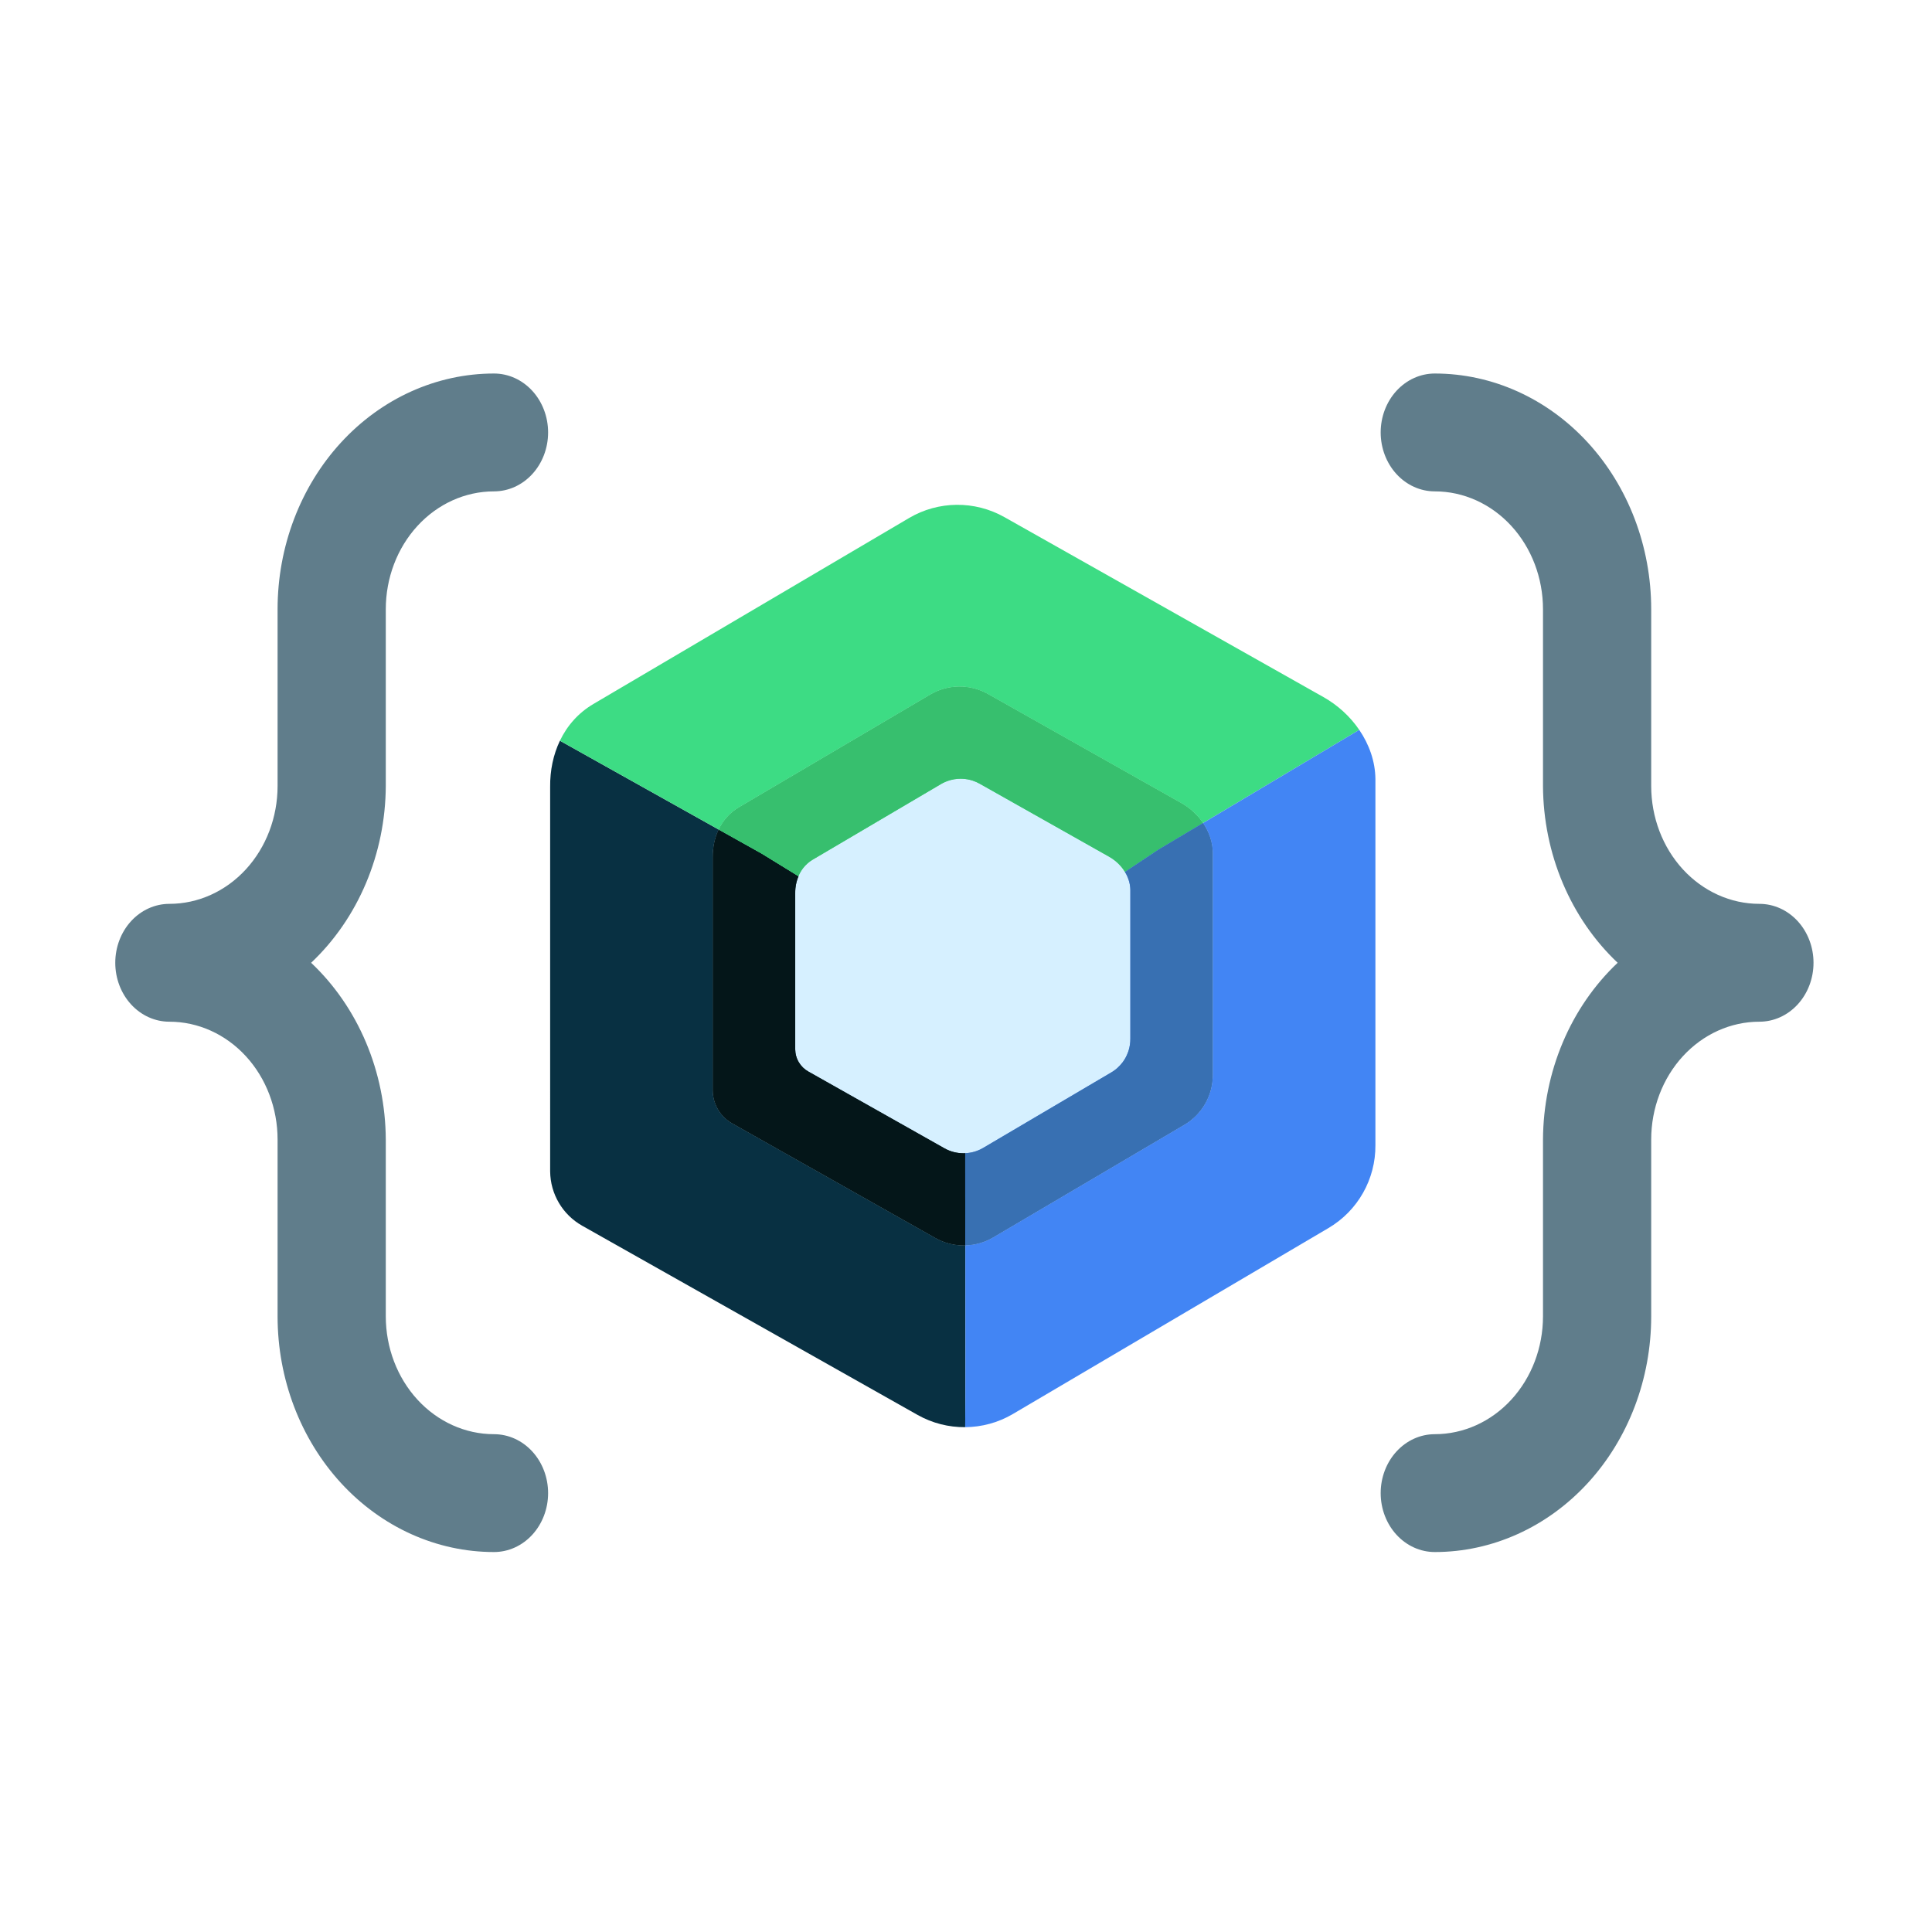 <svg width="600" height="600" viewBox="0 0 600 600" fill="none" xmlns="http://www.w3.org/2000/svg">
    <g clip-path="url(#clip0_116_64)">
        <g clip-path="url(#clip1_116_64)">
            <path d="M119.81 189.2C119.81 179.493 123.351 170.184 129.653 163.32C135.955 156.456 144.503 152.6 153.416 152.6C157.872 152.6 162.146 150.672 165.297 147.24C168.448 143.808 170.218 139.153 170.218 134.3C170.218 129.447 168.448 124.792 165.297 121.36C162.146 117.928 157.872 116 153.416 116C135.59 116 118.495 123.712 105.891 137.44C93.287 151.167 86.205 169.786 86.205 189.2V244.1C86.205 253.807 82.665 263.116 76.363 269.98C70.061 276.844 61.513 280.7 52.6 280.7C48.144 280.7 43.87 282.628 40.719 286.06C37.568 289.492 35.798 294.147 35.798 299C35.798 303.853 37.568 308.508 40.719 311.94C43.87 315.372 48.144 317.3 52.6 317.3C61.513 317.3 70.061 321.156 76.363 328.02C82.665 334.884 86.205 344.193 86.205 353.9V408.8C86.205 428.214 93.287 446.833 105.891 460.56C118.495 474.288 135.59 482 153.416 482C157.872 482 162.146 480.072 165.297 476.64C168.448 473.208 170.218 468.553 170.218 463.7C170.218 458.847 168.448 454.192 165.297 450.76C162.146 447.328 157.872 445.4 153.416 445.4C144.503 445.4 135.955 441.544 129.653 434.68C123.351 427.816 119.81 418.507 119.81 408.8V353.9C119.756 343.479 117.66 333.19 113.661 323.722C109.662 314.255 103.853 305.826 96.623 299C103.853 292.174 109.662 283.745 113.661 274.278C117.66 264.81 119.756 254.521 119.81 244.1V189.2ZM388.651 280.7C379.738 280.7 371.191 276.844 364.889 269.98C358.586 263.116 355.046 253.807 355.046 244.1V189.2C355.046 169.786 347.965 151.167 335.36 137.44C322.756 123.712 305.661 116 287.836 116C283.379 116 279.106 117.928 275.955 121.36C272.803 124.792 271.033 129.447 271.033 134.3C271.033 139.153 272.803 143.808 275.955 147.24C279.106 150.672 283.379 152.6 287.836 152.6C296.748 152.6 305.296 156.456 311.598 163.32C317.9 170.184 321.441 179.493 321.441 189.2V244.1C321.495 254.521 323.591 264.81 327.59 274.278C331.589 283.745 337.398 292.174 344.628 299C337.398 305.826 331.589 314.255 327.59 323.722C323.591 333.19 321.495 343.479 321.441 353.9V408.8C321.441 418.507 317.9 427.816 311.598 434.68C305.296 441.544 296.748 445.4 287.836 445.4C283.379 445.4 279.106 447.328 275.955 450.76C272.803 454.192 271.033 458.847 271.033 463.7C271.033 468.553 272.803 473.208 275.955 476.64C279.106 480.072 283.379 482 287.836 482C305.661 482 322.756 474.288 335.36 460.56C347.965 446.833 355.046 428.214 355.046 408.8V353.9C355.046 344.193 358.586 334.884 364.889 328.02C371.191 321.156 379.738 317.3 388.651 317.3C393.107 317.3 397.381 315.372 400.532 311.94C403.683 308.508 405.453 303.853 405.453 299C405.453 294.147 403.683 289.492 400.532 286.06C397.381 282.628 393.107 280.7 388.651 280.7Z"
                  fill="#607D8B"/>
        </g>
        <path d="M248.067 329.878C247.542 328.991 247.191 328.001 247.042 326.963C247.191 328.001 247.542 328.991 248.067 329.878Z"
              fill="#083042"/>
        <path d="M247.978 272.123H247.978C247.484 273.3 247.154 274.561 247.026 275.882C247.154 274.561 247.484 273.3 247.978 272.123Z"
              fill="#083042"/>
        <path d="M249.336 331.502C249.83 331.988 250.392 332.413 251.012 332.762L293.288 356.609L251.012 332.762C250.392 332.413 249.83 331.988 249.336 331.502Z"
              fill="#083042"/>
        <path d="M299.79 386.754C299.677 386.757 299.565 386.767 299.452 386.768C296.362 386.793 293.261 386.022 290.479 384.452L227.409 348.876C223.707 346.795 221.408 342.893 221.367 338.654L221.366 266.313C221.335 263.226 221.946 260.25 223.2 257.628L173.89 230.039C171.814 234.373 170.802 239.292 170.853 244.395L170.855 363.804C170.923 370.802 174.718 377.242 180.829 380.677L284.934 439.401C289.527 441.991 294.645 443.265 299.746 443.224L299.747 443.14C299.863 435.693 299.827 405.654 299.79 386.754Z"
              fill="#083042"/>
        <path d="M349.369 270.801V270.801C349.251 270.605 349.131 270.411 349.002 270.222C348.714 269.798 348.4 269.392 348.063 269.004C348.4 269.392 348.714 269.798 349.002 270.222C349.131 270.411 349.251 270.605 349.369 270.801Z"
              fill="#3DDB85"/>
        <path d="M248.558 270.894C248.815 270.439 249.104 270.003 249.425 269.59C249.104 270.003 248.815 270.439 248.558 270.894Z"
              fill="#3DDB85"/>
        <path d="M297.366 241.88C297.65 241.857 297.935 241.841 298.22 241.839C297.935 241.841 297.65 241.857 297.366 241.88Z"
              fill="#3DDB85"/>
        <path d="M223.205 257.616C224.557 254.794 226.654 252.386 229.51 250.701L288.883 215.722C294.407 212.462 301.25 212.399 306.837 215.55L366.86 249.406C369.536 250.917 371.879 253.05 373.594 255.575C373.601 255.585 373.607 255.595 373.613 255.605L422.129 226.67C419.298 222.503 415.43 218.981 411.013 216.487L311.936 160.602C302.713 155.402 291.418 155.506 282.301 160.886L184.297 218.624C179.583 221.405 176.12 225.381 173.89 230.039L223.2 257.627C223.202 257.624 223.204 257.62 223.205 257.616Z"
              fill="#3DDC84"/>
        <path d="M294.9 242.344C295.027 242.306 295.155 242.269 295.283 242.235C295.155 242.269 295.027 242.306 294.9 242.344Z"
              fill="#3DDB85"/>
        <path d="M248.194 271.59C248.308 271.353 248.429 271.121 248.558 270.894C248.429 271.121 248.308 271.353 248.194 271.59C248.112 271.762 248.053 271.946 247.979 272.123H247.979C248.053 271.946 248.112 271.762 248.194 271.59Z"
              fill="#3DDB85"/>
        <path d="M422.129 226.67L373.614 255.605C375.471 258.341 376.603 261.523 376.636 264.846L376.635 333.688C376.693 340.098 373.329 346.047 367.806 349.301L308.432 384.286C305.763 385.862 302.784 386.675 299.79 386.754C299.827 405.654 299.864 435.693 299.747 443.14L299.746 443.224C304.875 443.182 309.997 441.825 314.569 439.126L412.574 381.379C421.691 376.008 427.243 366.187 427.147 355.607L427.149 241.973C427.095 236.468 425.215 231.196 422.129 226.67Z"
              fill="#4285F4"/>
        <path d="M350.48 326.302C350.441 326.426 350.399 326.548 350.356 326.67C350.399 326.548 350.441 326.426 350.48 326.302Z"
              fill="#4285F4"/>
        <path d="M349.845 271.654C349.699 271.363 349.538 271.08 349.369 270.801V270.801C349.538 271.08 349.699 271.363 349.845 271.654Z"
              fill="#4285F4"/>
        <path d="M305.322 356.497L345.121 333.047C345.352 332.911 345.578 332.767 345.798 332.617C345.578 332.767 345.352 332.911 345.121 333.047L305.322 356.497Z"
              fill="#4285F4"/>
        <path d="M349.94 327.699C349.799 328.008 349.649 328.312 349.482 328.607C349.649 328.312 349.799 328.008 349.94 327.699Z"
              fill="#4285F4"/>
        <path d="M347.045 331.639C347.632 331.113 348.162 330.533 348.63 329.91C348.162 330.533 347.632 331.113 347.045 331.639Z"
              fill="#4285F4"/>
        <path d="M349.483 328.607C349.228 329.059 348.943 329.494 348.631 329.91C348.943 329.494 349.228 329.059 349.483 328.607Z"
              fill="#4285F4"/>
        <path d="M247.979 272.123C247.484 273.3 247.154 274.561 247.027 275.882C246.978 276.388 246.956 276.901 246.962 277.42L246.962 325.91C246.966 326.265 246.993 326.617 247.043 326.963C247.191 328.001 247.543 328.991 248.067 329.878C248.417 330.47 248.843 331.016 249.337 331.502C249.831 331.988 250.392 332.413 251.013 332.762L293.289 356.609C295.154 357.661 297.232 358.178 299.303 358.161C299.453 358.16 299.603 358.15 299.753 358.143C301.685 358.056 303.6 357.515 305.323 356.497L345.121 333.047C345.353 332.911 345.578 332.767 345.798 332.617C346.238 332.317 346.654 331.99 347.045 331.639C347.632 331.113 348.163 330.533 348.631 329.91C348.943 329.494 349.228 329.059 349.483 328.607C349.65 328.312 349.8 328.008 349.941 327.699C350.095 327.363 350.234 327.02 350.357 326.67C350.4 326.548 350.441 326.425 350.48 326.302C350.854 325.115 351.051 323.863 351.039 322.581L351.04 276.436C351.032 275.598 350.919 274.773 350.716 273.972C350.58 273.438 350.404 272.915 350.191 272.406C350.085 272.152 349.97 271.901 349.846 271.654C349.7 271.363 349.538 271.08 349.369 270.801C349.251 270.605 349.13 270.411 349.001 270.222C348.714 269.798 348.4 269.392 348.063 269.004C347.053 267.84 345.833 266.846 344.487 266.086L304.253 243.392C303.551 242.996 302.819 242.676 302.069 242.431C301.069 242.105 300.037 241.914 298.999 241.856C298.74 241.842 298.48 241.836 298.22 241.839C297.935 241.841 297.651 241.856 297.367 241.879C296.665 241.936 295.968 242.056 295.283 242.235C295.155 242.269 295.028 242.306 294.901 242.344C293.974 242.62 293.073 243.004 292.219 243.508L252.421 266.954C251.224 267.66 250.226 268.556 249.425 269.59C249.105 270.003 248.815 270.439 248.558 270.894C248.429 271.121 248.308 271.353 248.195 271.59C248.112 271.762 248.053 271.946 247.979 272.123Z"
              fill="#D6F0FF"/>
        <path d="M299.753 358.143C299.603 358.15 299.453 358.16 299.303 358.161C297.232 358.178 295.154 357.661 293.289 356.609L251.013 332.762C250.392 332.413 249.831 331.988 249.337 331.502C248.843 331.016 248.417 330.47 248.067 329.878C247.543 328.991 247.191 328.001 247.043 326.963C246.993 326.617 246.966 326.265 246.962 325.91L246.962 277.42C246.956 276.901 246.978 276.388 247.027 275.882C247.154 274.561 247.484 273.3 247.979 272.123L236.563 265.103L223.201 257.627C221.947 260.25 221.336 263.226 221.366 266.313L221.367 338.654C221.409 342.893 223.708 346.795 227.41 348.876L290.479 384.452C293.262 386.022 296.362 386.793 299.452 386.768C299.565 386.767 299.678 386.757 299.791 386.754C299.773 377.533 299.755 370.963 299.755 370.963L299.753 358.143Z"
              fill="#083042"/>
        <path d="M299.753 358.143C299.603 358.15 299.453 358.16 299.303 358.161C297.232 358.178 295.154 357.661 293.289 356.609L251.013 332.762C250.392 332.413 249.831 331.988 249.337 331.502C248.843 331.016 248.417 330.47 248.067 329.878C247.543 328.991 247.191 328.001 247.043 326.963C246.993 326.617 246.966 326.265 246.962 325.91L246.962 277.42C246.956 276.901 246.978 276.388 247.027 275.882C247.154 274.561 247.484 273.3 247.979 272.123L236.563 265.103L223.201 257.627C221.947 260.25 221.336 263.226 221.366 266.313L221.367 338.654C221.409 342.893 223.708 346.795 227.41 348.876L290.479 384.452C293.262 386.022 296.362 386.793 299.452 386.768C299.565 386.767 299.678 386.757 299.791 386.754C299.773 377.533 299.755 370.963 299.755 370.963L299.753 358.143Z"
              fill="#041619"/>
        <path d="M366.86 249.406L306.837 215.55C301.249 212.399 294.407 212.462 288.883 215.722L229.51 250.701C226.654 252.386 224.557 254.794 223.205 257.616C223.203 257.62 223.202 257.624 223.2 257.627L236.563 265.104L247.978 272.123C248.053 271.946 248.112 271.762 248.194 271.59C248.307 271.353 248.428 271.121 248.557 270.894C248.815 270.439 249.104 270.003 249.425 269.59C250.226 268.556 251.224 267.66 252.42 266.954L292.219 243.508C293.072 243.004 293.974 242.62 294.9 242.344C295.027 242.306 295.154 242.269 295.282 242.235C295.968 242.056 296.665 241.936 297.366 241.879C297.65 241.856 297.935 241.841 298.22 241.839C298.48 241.836 298.739 241.842 298.999 241.857C300.037 241.914 301.069 242.105 302.069 242.431C302.819 242.676 303.551 242.996 304.253 243.392L344.487 266.086C345.832 266.846 347.052 267.84 348.063 269.004C348.4 269.392 348.714 269.799 349.001 270.222C349.13 270.411 349.25 270.605 349.369 270.801L359.632 263.944L373.613 255.605C373.606 255.595 373.601 255.585 373.594 255.575C371.879 253.05 369.536 250.917 366.86 249.406Z"
              fill="#3DDB85"/>
        <path d="M366.86 249.406L306.837 215.55C301.249 212.399 294.407 212.462 288.883 215.722L229.51 250.701C226.654 252.386 224.557 254.794 223.205 257.616C223.203 257.62 223.202 257.624 223.2 257.627L236.563 265.104L247.978 272.123C248.053 271.946 248.112 271.762 248.194 271.59C248.307 271.353 248.428 271.121 248.557 270.894C248.815 270.439 249.104 270.003 249.425 269.59C250.226 268.556 251.224 267.66 252.42 266.954L292.219 243.508C293.072 243.004 293.974 242.62 294.9 242.344C295.027 242.306 295.154 242.269 295.282 242.235C295.968 242.056 296.665 241.936 297.366 241.879C297.65 241.856 297.935 241.841 298.22 241.839C298.48 241.836 298.739 241.842 298.999 241.857C300.037 241.914 301.069 242.105 302.069 242.431C302.819 242.676 303.551 242.996 304.253 243.392L344.487 266.086C345.832 266.846 347.052 267.84 348.063 269.004C348.4 269.392 348.714 269.799 349.001 270.222C349.13 270.411 349.25 270.605 349.369 270.801L359.632 263.944L373.613 255.605C373.606 255.595 373.601 255.585 373.594 255.575C371.879 253.05 369.536 250.917 366.86 249.406Z"
              fill="#37BF6E"/>
        <path d="M349.369 270.801C349.538 271.08 349.699 271.363 349.845 271.654C349.969 271.901 350.085 272.152 350.191 272.406C350.404 272.915 350.58 273.438 350.715 273.972C350.919 274.773 351.031 275.598 351.04 276.436L351.039 322.581C351.051 323.863 350.854 325.115 350.48 326.302C350.441 326.426 350.4 326.548 350.357 326.67C350.234 327.02 350.095 327.363 349.941 327.699C349.799 328.008 349.65 328.312 349.483 328.607C349.227 329.059 348.943 329.494 348.631 329.91C348.162 330.533 347.632 331.113 347.045 331.639C346.654 331.99 346.238 332.317 345.798 332.617C345.578 332.767 345.352 332.911 345.121 333.047L305.322 356.497C303.599 357.515 301.684 358.056 299.753 358.143L299.755 370.963C299.755 370.963 299.772 377.533 299.79 386.754C302.784 386.674 305.763 385.862 308.432 384.286L367.805 349.301C373.329 346.047 376.693 340.098 376.634 333.688L376.635 264.846C376.603 261.523 375.471 258.341 373.613 255.605L359.632 263.944L349.369 270.801Z"
              fill="#4285F4"/>
        <path d="M349.369 270.801C349.538 271.08 349.699 271.363 349.845 271.654C349.969 271.901 350.085 272.152 350.191 272.406C350.404 272.915 350.58 273.438 350.715 273.972C350.919 274.773 351.031 275.598 351.04 276.436L351.039 322.581C351.051 323.863 350.854 325.115 350.48 326.302C350.441 326.426 350.4 326.548 350.357 326.67C350.234 327.02 350.095 327.363 349.941 327.699C349.799 328.008 349.65 328.312 349.483 328.607C349.227 329.059 348.943 329.494 348.631 329.91C348.162 330.533 347.632 331.113 347.045 331.639C346.654 331.99 346.238 332.317 345.798 332.617C345.578 332.767 345.352 332.911 345.121 333.047L305.322 356.497C303.599 357.515 301.684 358.056 299.753 358.143L299.755 370.963C299.755 370.963 299.772 377.533 299.79 386.754C302.784 386.674 305.763 385.862 308.432 384.286L367.805 349.301C373.329 346.047 376.693 340.098 376.634 333.688L376.635 264.846C376.603 261.523 375.471 258.341 373.613 255.605L359.632 263.944L349.369 270.801Z"
              fill="#3870B2"/>
        <path d="M294.9 242.344C293.973 242.619 293.072 243.004 292.218 243.508L252.42 266.954L292.218 243.508C293.072 243.004 293.973 242.619 294.9 242.344Z"
              fill="#D6F0FF"/>
        <path opacity="0.1"
              d="M294.9 242.344C293.973 242.619 293.072 243.004 292.218 243.508L252.42 266.954L292.218 243.508C293.072 243.004 293.973 242.619 294.9 242.344Z"
              fill="black"/>
        <path d="M348.063 269.004C347.052 267.84 345.832 266.846 344.487 266.086L304.253 243.392L344.487 266.086C345.832 266.846 347.052 267.84 348.063 269.004Z"
              fill="#D6F0FF"/>
        <path opacity="0.1"
              d="M348.063 269.004C347.052 267.84 345.832 266.846 344.487 266.086L304.253 243.392L344.487 266.086C345.832 266.846 347.052 267.84 348.063 269.004Z"
              fill="black"/>
        <path d="M298.22 241.839C298.479 241.836 298.739 241.842 298.999 241.857C298.739 241.842 298.479 241.836 298.22 241.839Z"
              fill="#D6F0FF"/>
        <path opacity="0.1"
              d="M298.22 241.839C298.479 241.836 298.739 241.842 298.999 241.857C298.739 241.842 298.479 241.836 298.22 241.839Z"
              fill="black"/>
        <path d="M295.282 242.235C295.967 242.056 296.664 241.936 297.366 241.879C296.664 241.936 295.967 242.056 295.282 242.235Z"
              fill="#D6F0FF"/>
        <path opacity="0.1"
              d="M295.282 242.235C295.967 242.056 296.664 241.936 297.366 241.879C296.664 241.936 295.967 242.056 295.282 242.235Z"
              fill="black"/>
        <path d="M298.999 241.857C300.037 241.914 301.069 242.105 302.069 242.431C301.069 242.105 300.037 241.914 298.999 241.857Z"
              fill="#D6F0FF"/>
        <path opacity="0.1"
              d="M298.999 241.857C300.037 241.914 301.069 242.105 302.069 242.431C301.069 242.105 300.037 241.914 298.999 241.857Z"
              fill="black"/>
        <path d="M350.356 326.67C350.234 327.02 350.095 327.363 349.94 327.699C350.095 327.363 350.234 327.02 350.356 326.67Z"
              fill="#D6F0FF"/>
        <path opacity="0.1"
              d="M350.356 326.67C350.234 327.02 350.095 327.363 349.94 327.699C350.095 327.363 350.234 327.02 350.356 326.67Z"
              fill="black"/>
        <path d="M350.191 272.406C350.404 272.915 350.58 273.438 350.716 273.972C350.58 273.438 350.404 272.915 350.191 272.406Z"
              fill="#D6F0FF"/>
        <path opacity="0.1"
              d="M350.191 272.406C350.404 272.915 350.58 273.438 350.716 273.972C350.58 273.438 350.404 272.915 350.191 272.406Z"
              fill="black"/>
        <path d="M350.479 326.302C350.853 325.115 351.05 323.863 351.038 322.581L351.039 276.436L351.038 322.581C351.05 323.863 350.853 325.115 350.479 326.302Z"
              fill="#D6F0FF"/>
        <path opacity="0.1"
              d="M350.479 326.302C350.853 325.115 351.05 323.863 351.038 322.581L351.039 276.436L351.038 322.581C351.05 323.863 350.853 325.115 350.479 326.302Z"
              fill="black"/>
        <g clip-path="url(#clip2_116_64)">
            <path d="M479.19 408.8C479.19 418.507 475.649 427.816 469.347 434.68C463.045 441.544 454.497 445.4 445.584 445.4C441.128 445.4 436.854 447.328 433.703 450.76C430.552 454.192 428.782 458.847 428.782 463.7C428.782 468.553 430.552 473.208 433.703 476.64C436.854 480.072 441.128 482 445.585 482C463.41 482 480.505 474.288 493.109 460.56C505.714 446.833 512.795 428.214 512.795 408.8L512.795 353.9C512.795 344.193 516.335 334.884 522.637 328.02C528.939 321.156 537.487 317.3 546.4 317.3C550.856 317.3 555.13 315.372 558.281 311.94C561.432 308.508 563.202 303.853 563.202 299C563.202 294.147 561.432 289.492 558.281 286.06C555.13 282.628 550.856 280.7 546.4 280.7C537.487 280.7 528.939 276.844 522.637 269.98C516.335 263.116 512.795 253.807 512.795 244.1L512.795 189.2C512.795 169.786 505.714 151.167 493.109 137.44C480.505 123.712 463.41 116 445.584 116C441.128 116 436.854 117.928 433.703 121.36C430.552 124.792 428.782 129.447 428.782 134.3C428.782 139.153 430.552 143.808 433.703 147.24C436.854 150.672 441.128 152.6 445.584 152.6C454.497 152.6 463.045 156.456 469.347 163.32C475.649 170.184 479.19 179.493 479.19 189.2L479.19 244.1C479.244 254.521 481.34 264.81 485.339 274.278C489.338 283.745 495.147 292.174 502.377 299C495.147 305.826 489.338 314.255 485.339 323.722C481.34 333.19 479.244 343.479 479.19 353.9L479.19 408.8ZM210.349 317.3C219.262 317.3 227.809 321.156 234.112 328.02C240.414 334.884 243.954 344.193 243.954 353.9L243.954 408.8C243.954 428.214 251.035 446.833 263.64 460.56C276.244 474.288 293.339 482 311.164 482C315.621 482 319.894 480.072 323.046 476.64C326.197 473.208 327.967 468.553 327.967 463.7C327.967 458.847 326.197 454.192 323.046 450.76C319.894 447.328 315.621 445.4 311.164 445.4C302.252 445.4 293.704 441.544 287.402 434.68C281.1 427.816 277.559 418.507 277.559 408.8L277.559 353.9C277.505 343.479 275.409 333.19 271.41 323.722C267.411 314.255 261.602 305.826 254.372 299C261.602 292.174 267.411 283.745 271.41 274.278C275.409 264.81 277.505 254.521 277.559 244.1L277.559 189.2C277.559 179.493 281.1 170.184 287.402 163.32C293.704 156.456 302.252 152.6 311.164 152.6C315.621 152.6 319.894 150.672 323.045 147.24C326.197 143.808 327.967 139.153 327.967 134.3C327.967 129.447 326.197 124.792 323.045 121.36C319.894 117.928 315.621 116 311.164 116C293.339 116 276.244 123.712 263.64 137.44C251.035 151.167 243.954 169.786 243.954 189.2L243.954 244.1C243.954 253.807 240.414 263.116 234.112 269.98C227.809 276.844 219.262 280.7 210.349 280.7C205.893 280.7 201.619 282.628 198.468 286.06C195.317 289.492 193.547 294.147 193.547 299C193.547 303.853 195.317 308.508 198.468 311.94C201.619 315.372 205.893 317.3 210.349 317.3Z"
                  fill="#607D8B"/>
        </g>
    </g>
    <defs>
        <clipPath id="clip0_116_64">
            <rect width="600" height="600" fill="white"/>
        </clipPath>
        <clipPath id="clip1_116_64">
            <rect width="341" height="366" fill="white" transform="translate(-139 116)"/>
        </clipPath>
        <clipPath id="clip2_116_64">
            <rect width="341" height="366" fill="white" transform="translate(738 482) rotate(180)"/>
        </clipPath>
    </defs>
</svg>
